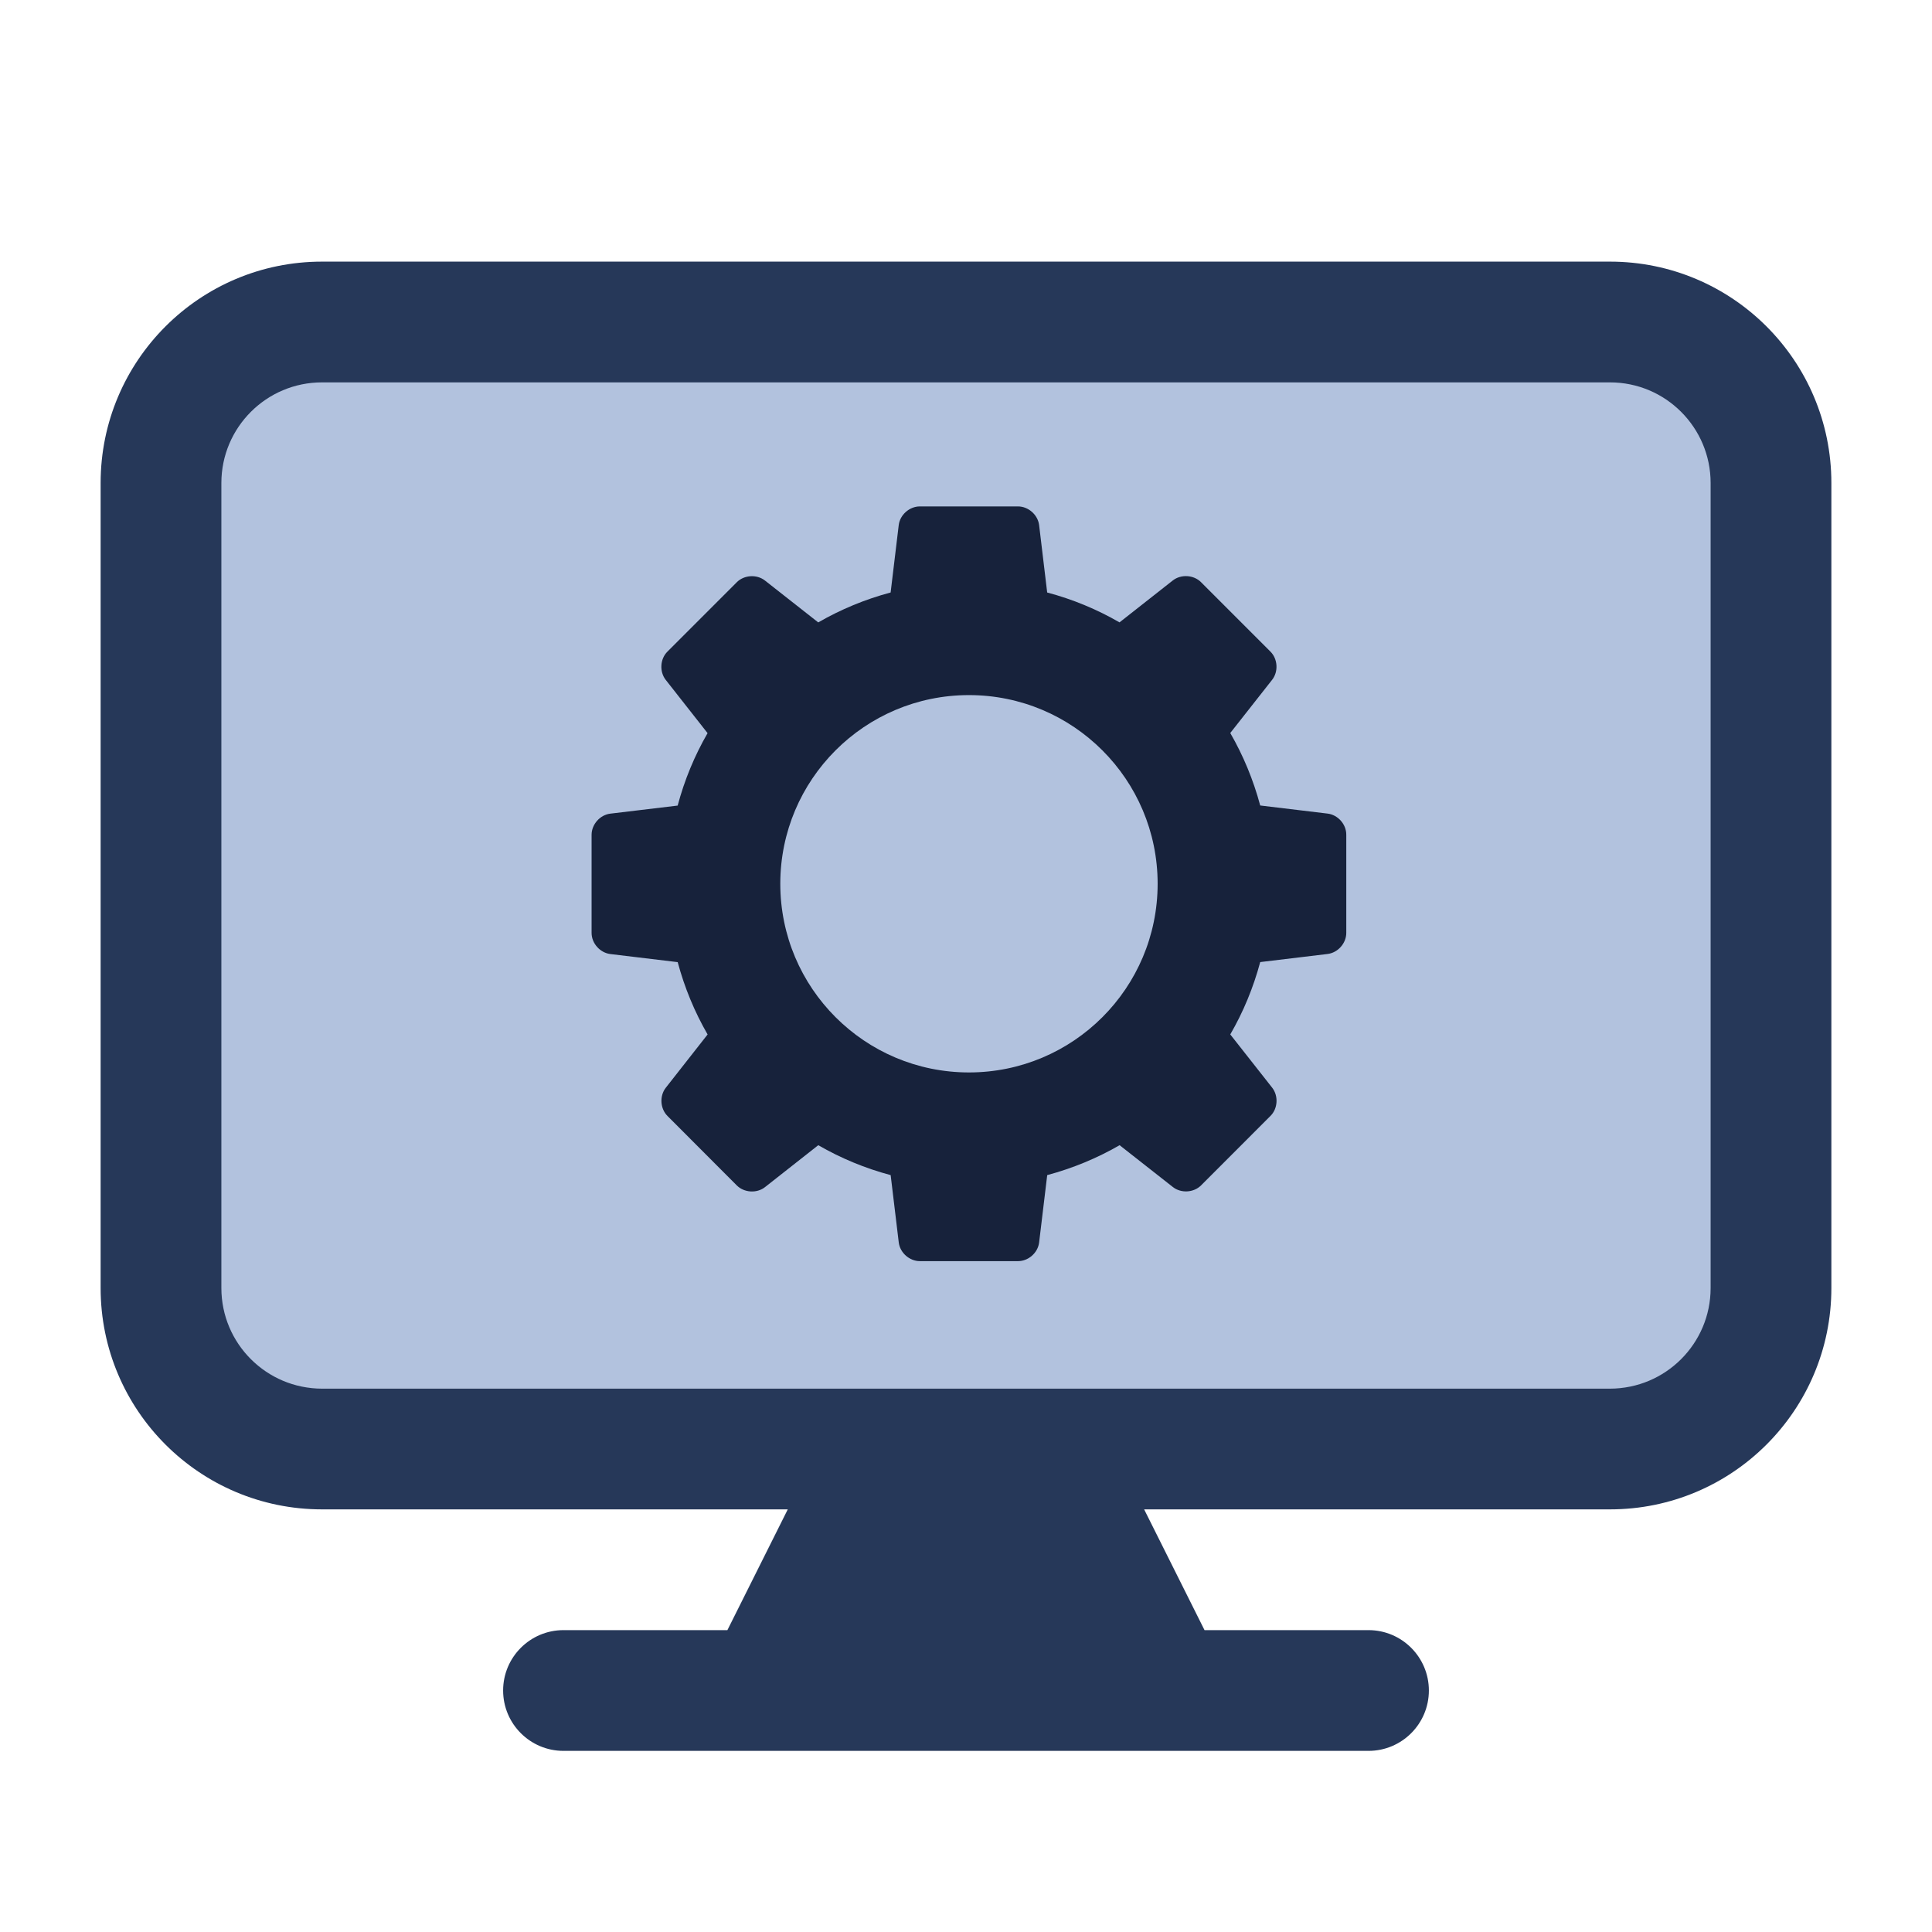 <?xml version="1.0" encoding="UTF-8" standalone="no"?>
<svg
   version="1.1"
   width="512"
   height="512"
   x="0"
   y="0"
   viewBox="0 0 24 24"
   style="enable-background:new 0 0 512 512"
   xml:space="preserve"
   class=""
   id="svg6"
   sodipodi:docname="demo.svg"
   inkscape:version="1.1 (ce6663b3b7, 2021-05-25)"
   xmlns:inkscape="http://www.inkscape.org/namespaces/inkscape"
   xmlns:sodipodi="http://sodipodi.sourceforge.net/DTD/sodipodi-0.dtd"
   xmlns="http://www.w3.org/2000/svg"
   xmlns:svg="http://www.w3.org/2000/svg"><defs
     id="defs10" /><sodipodi:namedview
     id="namedview8"
     pagecolor="#505050"
     bordercolor="#eeeeee"
     borderopacity="1"
     inkscape:pageshadow="0"
     inkscape:pageopacity="0"
     inkscape:pagecheckerboard="0"
     showgrid="false"
     inkscape:snap-bbox="true"
     inkscape:bbox-paths="true"
     inkscape:bbox-nodes="true"
     inkscape:snap-bbox-edge-midpoints="true"
     inkscape:snap-bbox-midpoints="true"
     inkscape:object-paths="true"
     inkscape:snap-object-midpoints="true"
     inkscape:snap-intersection-paths="true"
     inkscape:zoom="0.36529247"
     inkscape:cx="-316.185"
     inkscape:cy="187.52098"
     inkscape:window-width="1366"
     inkscape:window-height="710"
     inkscape:window-x="0"
     inkscape:window-y="30"
     inkscape:window-maximized="1"
     inkscape:current-layer="svg6" /><path
     id="rect34"
     style="fill:#b2c2de;fill-opacity:1;fill-rule:evenodd;stroke-width:0.053"
     d="M 2.687,4.708 H 21.386 V 17.25 H 2.687 Z" /><g
     id="g4"><path
       clip-rule="evenodd"
       d="m1.25 6c0-1.519 1.231-2.75 2.75-2.75h16c1.519 0 2.75 1.231 2.75 2.75v10c0 1.519-1.231 2.75-2.75 2.75h-5.787l.75 1.5h2.037c.414 0 .75.336.75.75s-.336.75-.75.75h-10c-.414 0-.75-.336-.75-.75s.336-.75.75-.75h2.036l.75-1.5h-5.786c-1.519 0-2.75-1.231-2.75-2.75zm18.75 11.25h-16c-.69 0-1.25-.56-1.25-1.25v-10c0-.69.56-1.25 1.25-1.25h16c.69 0 1.25.56 1.25 1.25v10c0 .69-.56 1.25-1.25 1.25z"
       fill="#263859"
       fill-rule="evenodd"
       data-original="#000000"
       style=""
       class=""
       id="path2" /></g><g
     id="g1298"
     transform="matrix(0.375,0,0,0.375,7.349,6.291)"
     style="fill:#17223b;fill-opacity:1"><g
       id="g1244"
       style="fill:#17223b;fill-opacity:1">
	<path
   d="M 24.38,10.175 22.149,9.907 C 21.921,9.056 21.587,8.252 21.157,7.506 l 1.387,-1.763 c 0.212,-0.271 0.188,-0.69 -0.057,-0.934 l -2.299,-2.3 C 19.946,2.266 19.526,2.24 19.254,2.452 L 17.488,3.841 C 16.745,3.411 15.941,3.077 15.092,2.851 L 14.825,0.62 C 14.784,0.279 14.469,0 14.125,0 H 10.873 C 10.529,0 10.214,0.279 10.174,0.62 L 9.906,2.851 C 9.056,3.078 8.251,3.413 7.508,3.842 L 5.743,2.455 C 5.473,2.243 5.053,2.268 4.81,2.511 L 2.51,4.812 C 2.268,5.054 2.243,5.474 2.456,5.746 L 3.842,7.51 C 3.412,8.254 3.078,9.059 2.851,9.91 l -2.23,0.267 C 0.28,10.217 0,10.532 0,10.877 v 3.252 c 0,0.344 0.279,0.657 0.621,0.699 l 2.231,0.268 c 0.228,0.848 0.561,1.652 0.991,2.396 l -1.386,1.766 c -0.211,0.271 -0.187,0.69 0.057,0.934 l 2.296,2.301 c 0.243,0.242 0.663,0.269 0.933,0.057 l 1.766,-1.39 c 0.744,0.43 1.548,0.765 2.398,0.991 l 0.268,2.23 c 0.041,0.342 0.355,0.62 0.699,0.62 h 3.252 c 0.345,0 0.659,-0.278 0.699,-0.62 l 0.268,-2.23 c 0.851,-0.228 1.655,-0.562 2.398,-0.991 l 1.766,1.387 c 0.271,0.212 0.69,0.187 0.933,-0.056 l 2.299,-2.301 c 0.244,-0.242 0.269,-0.662 0.056,-0.935 l -1.388,-1.764 c 0.431,-0.744 0.764,-1.548 0.992,-2.397 l 2.23,-0.268 C 24.721,14.785 25,14.473 25,14.127 v -3.252 c 0.001,-0.346 -0.277,-0.659 -0.62,-0.7 z M 12.501,18.75 c -3.452,0 -6.25,-2.798 -6.25,-6.25 0,-3.452 2.798,-6.25 6.25,-6.25 3.452,0 6.25,2.798 6.25,6.25 0,3.452 -2.797,6.25 -6.25,6.25 z"
   id="path1242"
   style="fill:#17223b;fill-opacity:1" />
</g><g
       id="g1246"
       style="fill:#17223b;fill-opacity:1">
</g><g
       id="g1248"
       style="fill:#17223b;fill-opacity:1">
</g><g
       id="g1250"
       style="fill:#17223b;fill-opacity:1">
</g><g
       id="g1252"
       style="fill:#17223b;fill-opacity:1">
</g><g
       id="g1254"
       style="fill:#17223b;fill-opacity:1">
</g><g
       id="g1256"
       style="fill:#17223b;fill-opacity:1">
</g><g
       id="g1258"
       style="fill:#17223b;fill-opacity:1">
</g><g
       id="g1260"
       style="fill:#17223b;fill-opacity:1">
</g><g
       id="g1262"
       style="fill:#17223b;fill-opacity:1">
</g><g
       id="g1264"
       style="fill:#17223b;fill-opacity:1">
</g><g
       id="g1266"
       style="fill:#17223b;fill-opacity:1">
</g><g
       id="g1268"
       style="fill:#17223b;fill-opacity:1">
</g><g
       id="g1270"
       style="fill:#17223b;fill-opacity:1">
</g><g
       id="g1272"
       style="fill:#17223b;fill-opacity:1">
</g><g
       id="g1274"
       style="fill:#17223b;fill-opacity:1">
</g></g></svg>
